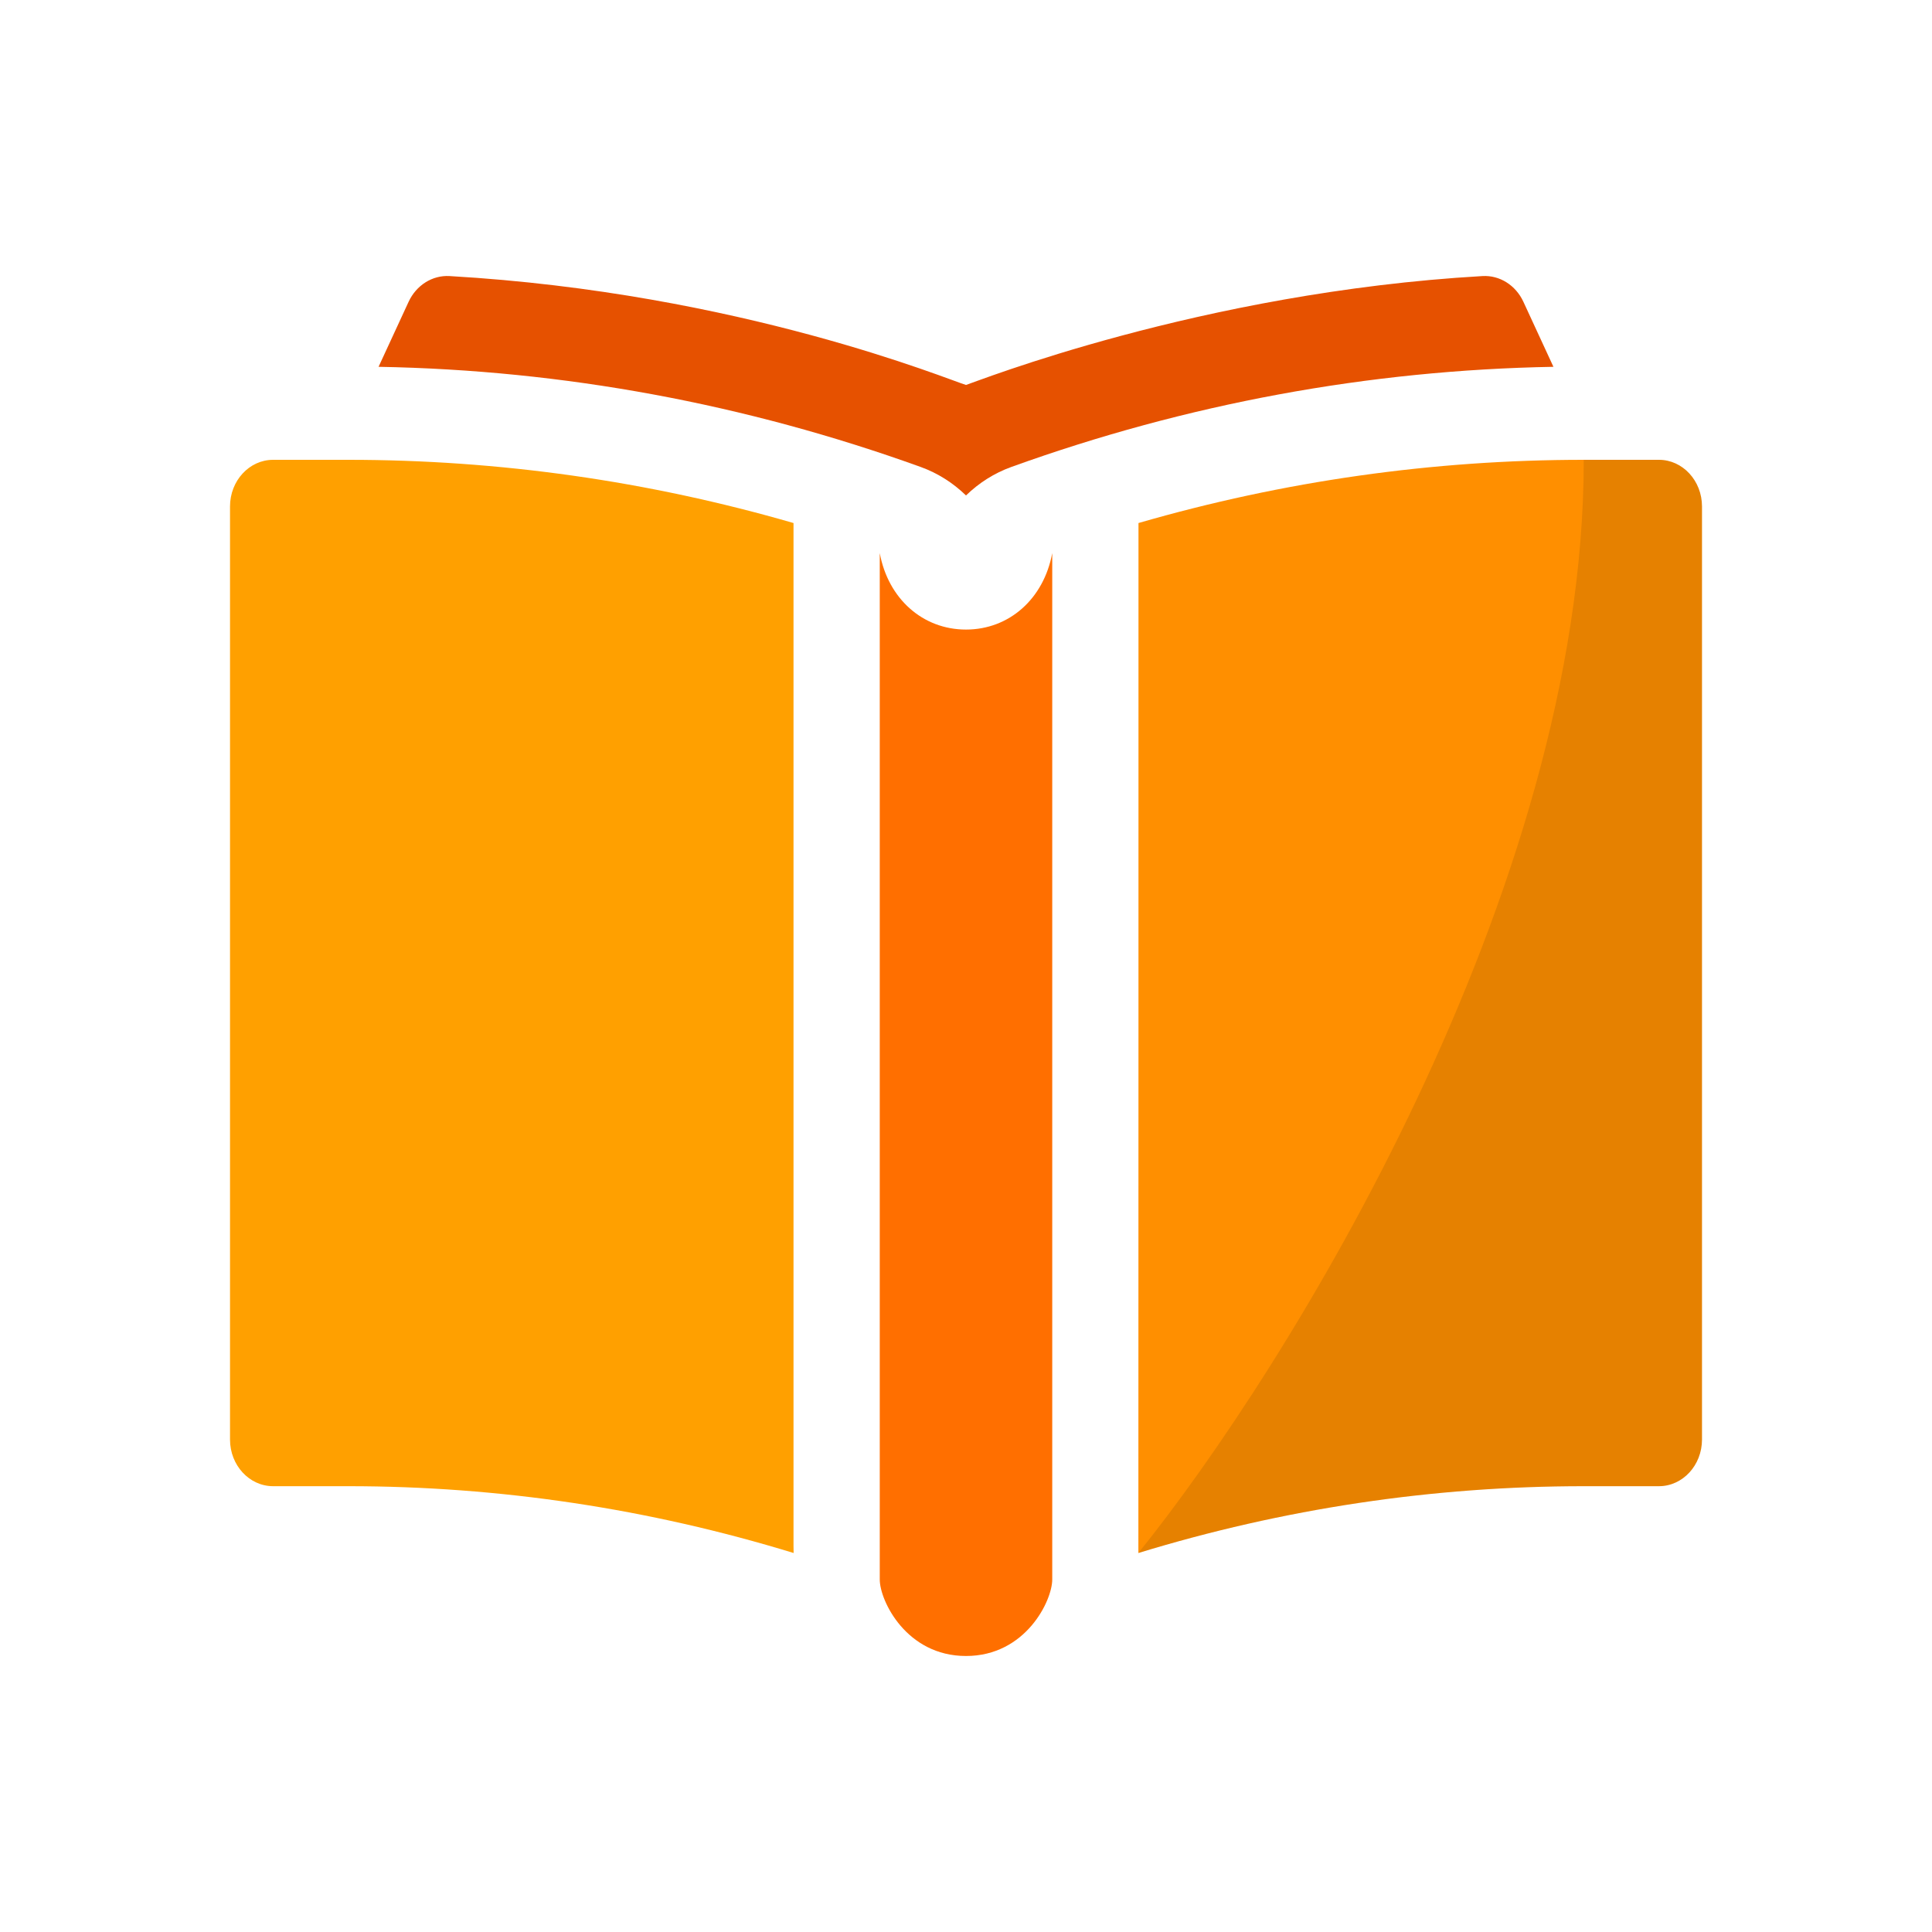 <svg width="36" height="36" viewBox="0 0 36 36" fill="none" xmlns="http://www.w3.org/2000/svg">
<path d="M14.786 28.814V9.746C12.081 8.963 9.299 8.568 6.489 8.568H5.089C4.646 8.568 4.286 8.957 4.286 9.437V26.824C4.286 27.304 4.646 27.693 5.089 27.693H6.489C9.303 27.693 12.088 28.111 14.788 28.938C14.786 28.896 14.786 28.855 14.786 28.814Z" fill="#FFA000"/>
<path d="M30.911 8.568H29.511C26.701 8.568 23.919 8.963 21.214 9.746C21.214 9.746 21.214 28.896 21.212 28.938C23.912 28.111 26.697 27.693 29.511 27.693H30.911C31.354 27.693 31.714 27.304 31.714 26.824V9.437C31.714 8.957 31.354 8.568 30.911 8.568Z" fill="#FF8F00"/>
<path d="M29.511 8.568H30.911C31.354 8.568 31.714 8.957 31.714 9.437V26.824C31.714 27.304 31.354 27.693 30.911 27.693H29.511C26.697 27.693 23.912 28.111 21.212 28.938C23.978 25.503 29.511 16.622 29.511 8.568Z" fill="black" fill-opacity="0.1"/>
<path d="M18 30.857C16.887 30.857 16.393 29.824 16.393 29.432V10.306C16.55 11.159 17.196 11.731 18 11.731C18.804 11.731 19.449 11.159 19.607 10.306V29.432C19.607 29.824 19.113 30.857 18 30.857Z" fill="#FF6F00"/>
<path d="M28.946 6.835C25.506 6.896 22.112 7.523 18.845 8.701C18.526 8.816 18.24 8.999 18 9.232C17.76 8.999 17.474 8.816 17.155 8.701C13.888 7.523 10.493 6.896 7.054 6.835L7.614 5.623C7.757 5.314 8.057 5.126 8.375 5.144C13.799 5.457 17.695 7.086 18 7.173C18.16 7.127 22.362 5.447 27.625 5.144C27.944 5.126 28.243 5.314 28.386 5.623L28.946 6.835Z" fill="#E65100"/>
</svg>
